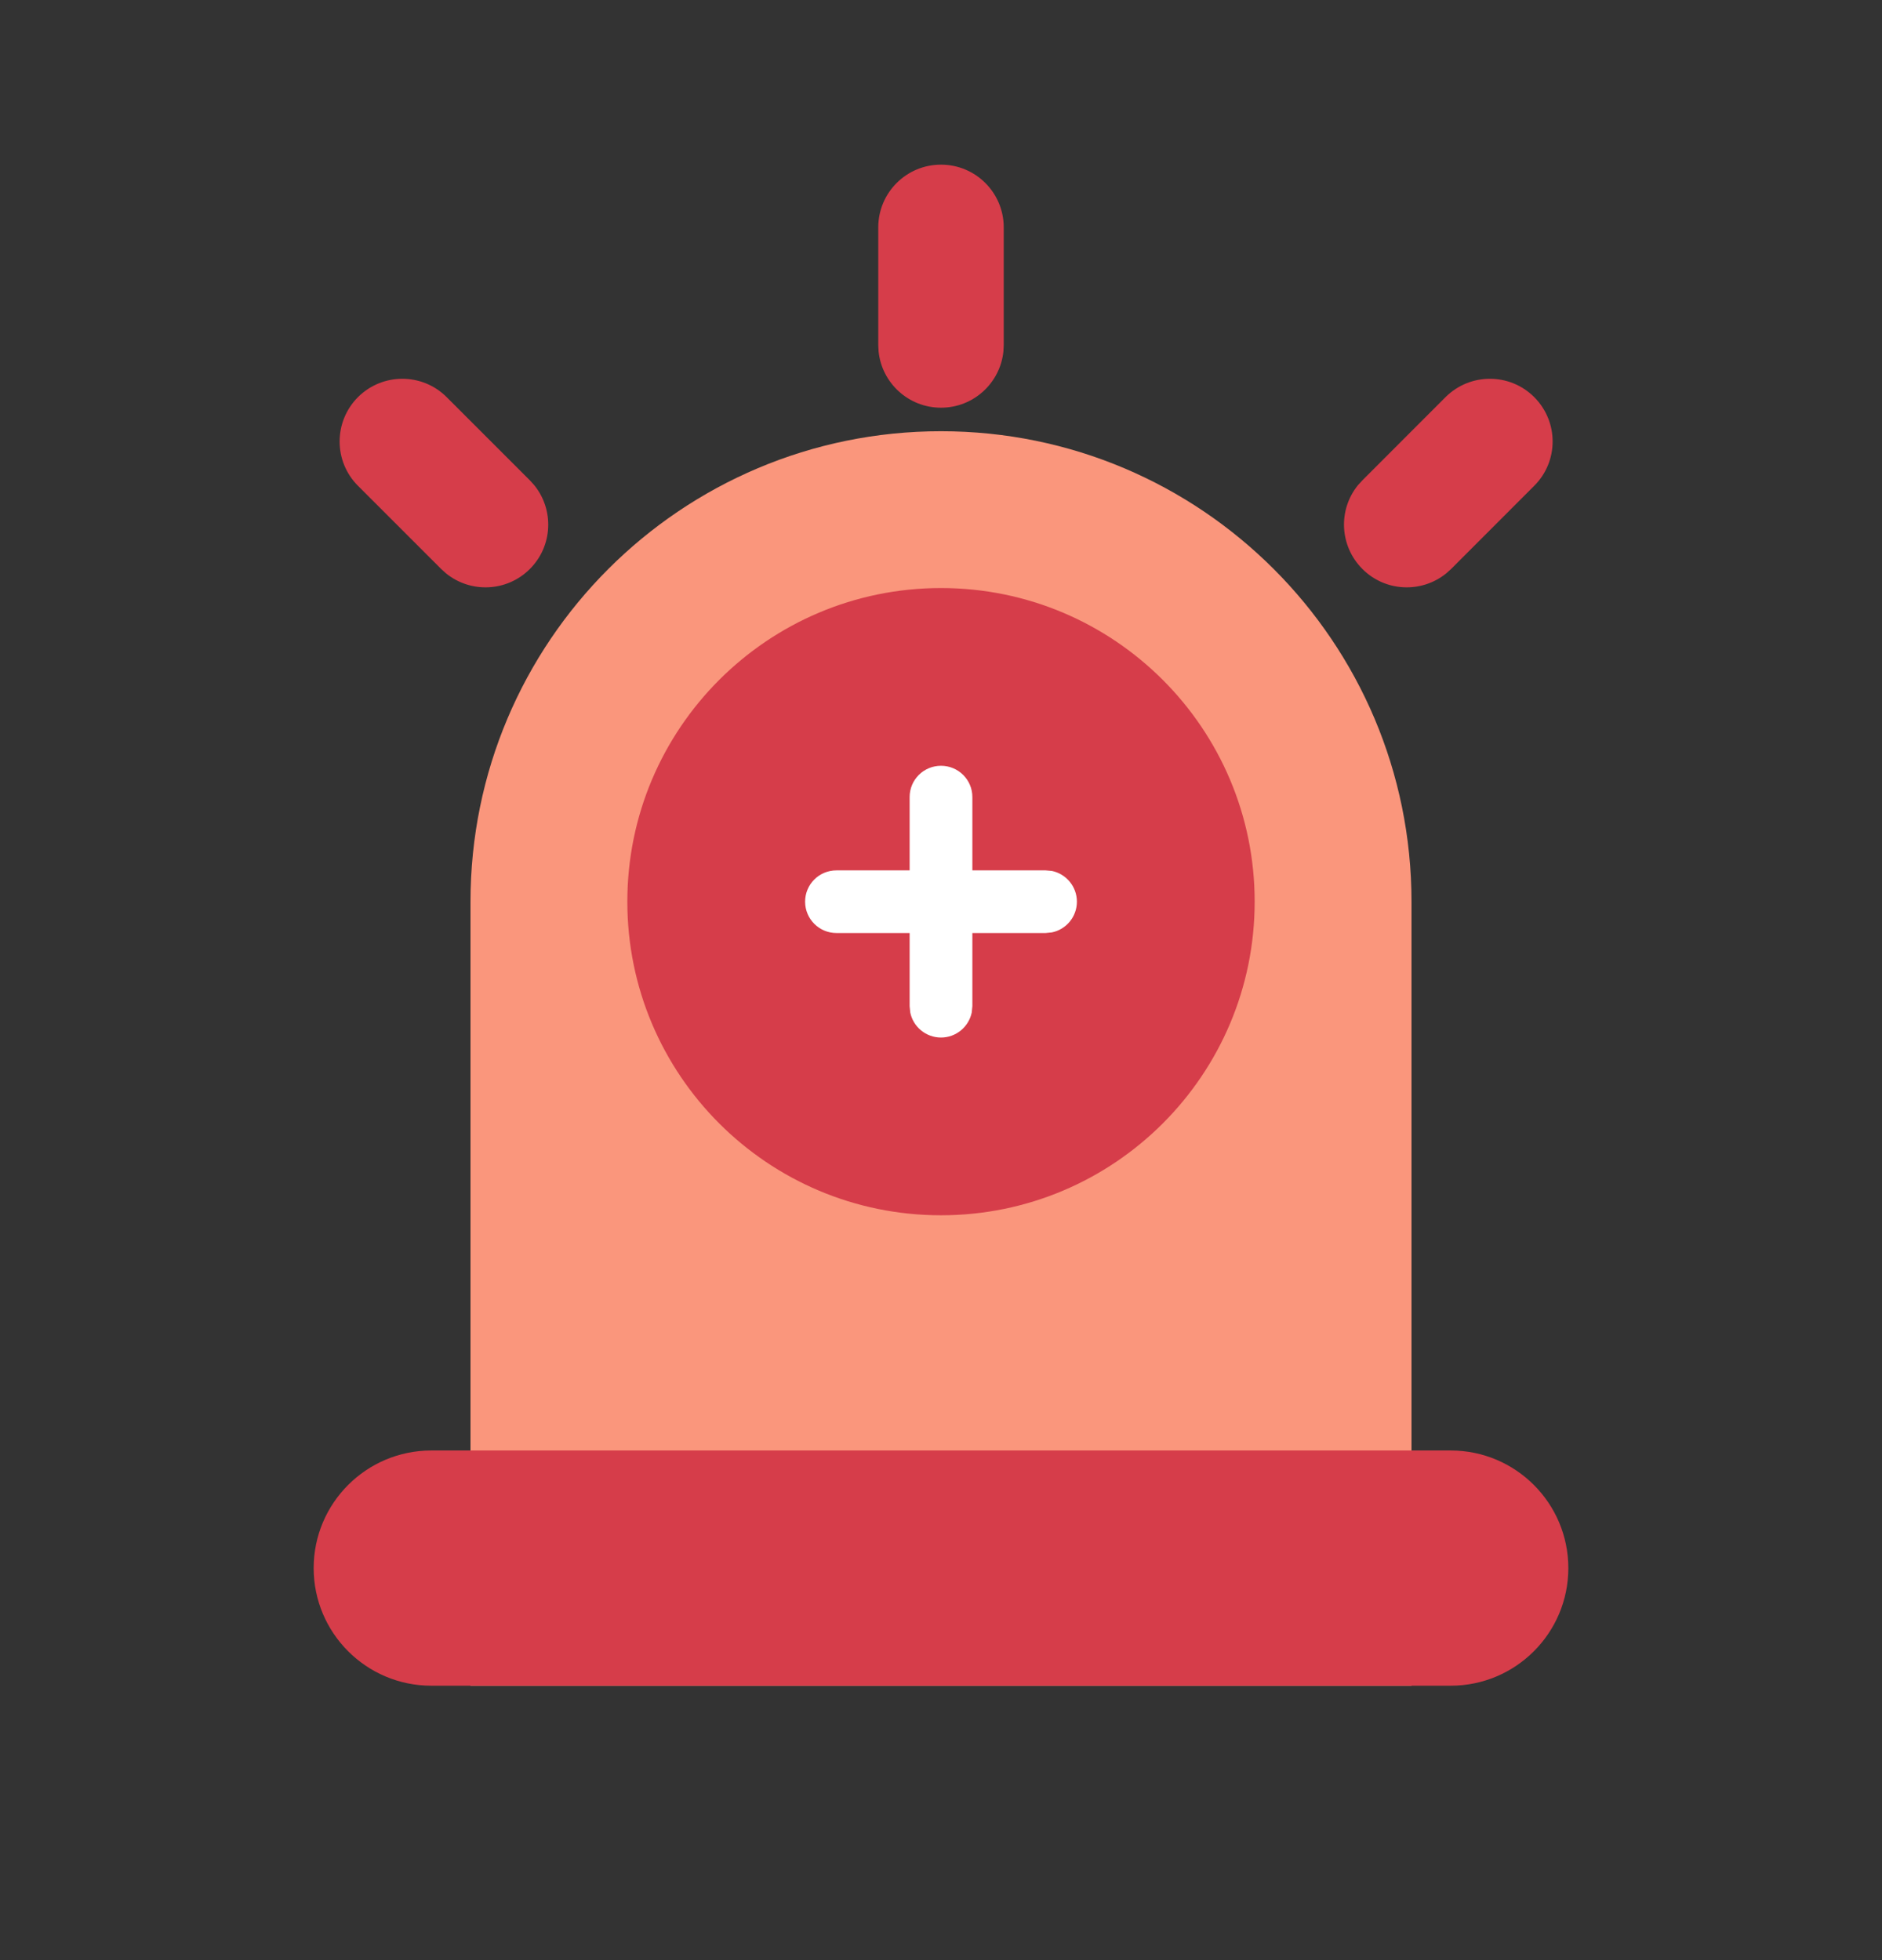 <svg width="24" height="25" viewBox="0 0 24 25" fill="none" xmlns="http://www.w3.org/2000/svg">
<rect x="0" y="0" width="24" height="25" fill="#333333" stroke="none"/>
<path d="M6 11.5C6 8.186 8.686 5.5 12 5.5C15.314 5.5 18 8.186 18 11.5V21.5H6V11.5Z" fill="#FA967C"/>
<g style="mix-blend-mode:multiply">
<path d="M16 11.5C16 13.709 14.209 15.5 12 15.5C9.791 15.5 8 13.709 8 11.5C8 9.291 9.791 7.5 12 7.5C14.209 7.5 16 9.291 16 11.5Z" fill="#D63D4A"/>
</g>
<path d="M13.334 11.101L13.414 11.108C13.596 11.146 13.733 11.307 13.733 11.5C13.733 11.694 13.596 11.855 13.414 11.892L13.334 11.9H10.667C10.446 11.9 10.267 11.721 10.267 11.5C10.267 11.279 10.446 11.101 10.667 11.101H13.334Z" fill="white"/>
<path d="M12.4 12.833L12.392 12.914C12.354 13.096 12.193 13.233 12 13.233C11.807 13.233 11.645 13.096 11.608 12.914L11.6 12.833L11.6 10.166C11.6 9.945 11.779 9.767 12 9.767C12.221 9.767 12.4 9.945 12.4 10.166L12.4 12.833Z" fill="white"/>
<g style="mix-blend-mode:multiply">
<path d="M4 20C4 19.172 4.672 18.5 5.5 18.5H18.5C19.328 18.5 20 19.172 20 20C20 20.828 19.328 21.5 18.5 21.5H5.5C4.672 21.5 4 20.828 4 20Z" fill="#D63D4A"/>
</g>
<path d="M12.8 4.4L12.796 4.482C12.755 4.885 12.414 5.2 12 5.2C11.586 5.2 11.245 4.885 11.204 4.482L11.2 4.4L11.2 2.9C11.2 2.458 11.558 2.1 12 2.1C12.442 2.1 12.8 2.458 12.8 2.9L12.8 4.4Z" fill="#D63D4A"/>
<path d="M6.757 6.126L6.812 6.187C7.068 6.501 7.05 6.964 6.757 7.257C6.464 7.55 6.001 7.568 5.687 7.312L5.626 7.257L4.565 6.196C4.253 5.884 4.253 5.378 4.565 5.065C4.878 4.753 5.384 4.753 5.696 5.065L6.757 6.126Z" fill="#D63D4A"/>
<path d="M17.374 6.126L17.318 6.187C17.062 6.501 17.081 6.964 17.374 7.257C17.666 7.55 18.13 7.568 18.444 7.312L18.505 7.257L19.565 6.196C19.878 5.884 19.878 5.378 19.565 5.065C19.253 4.753 18.747 4.753 18.434 5.065L17.374 6.126Z" fill="#D63D4A"/>
</svg>
